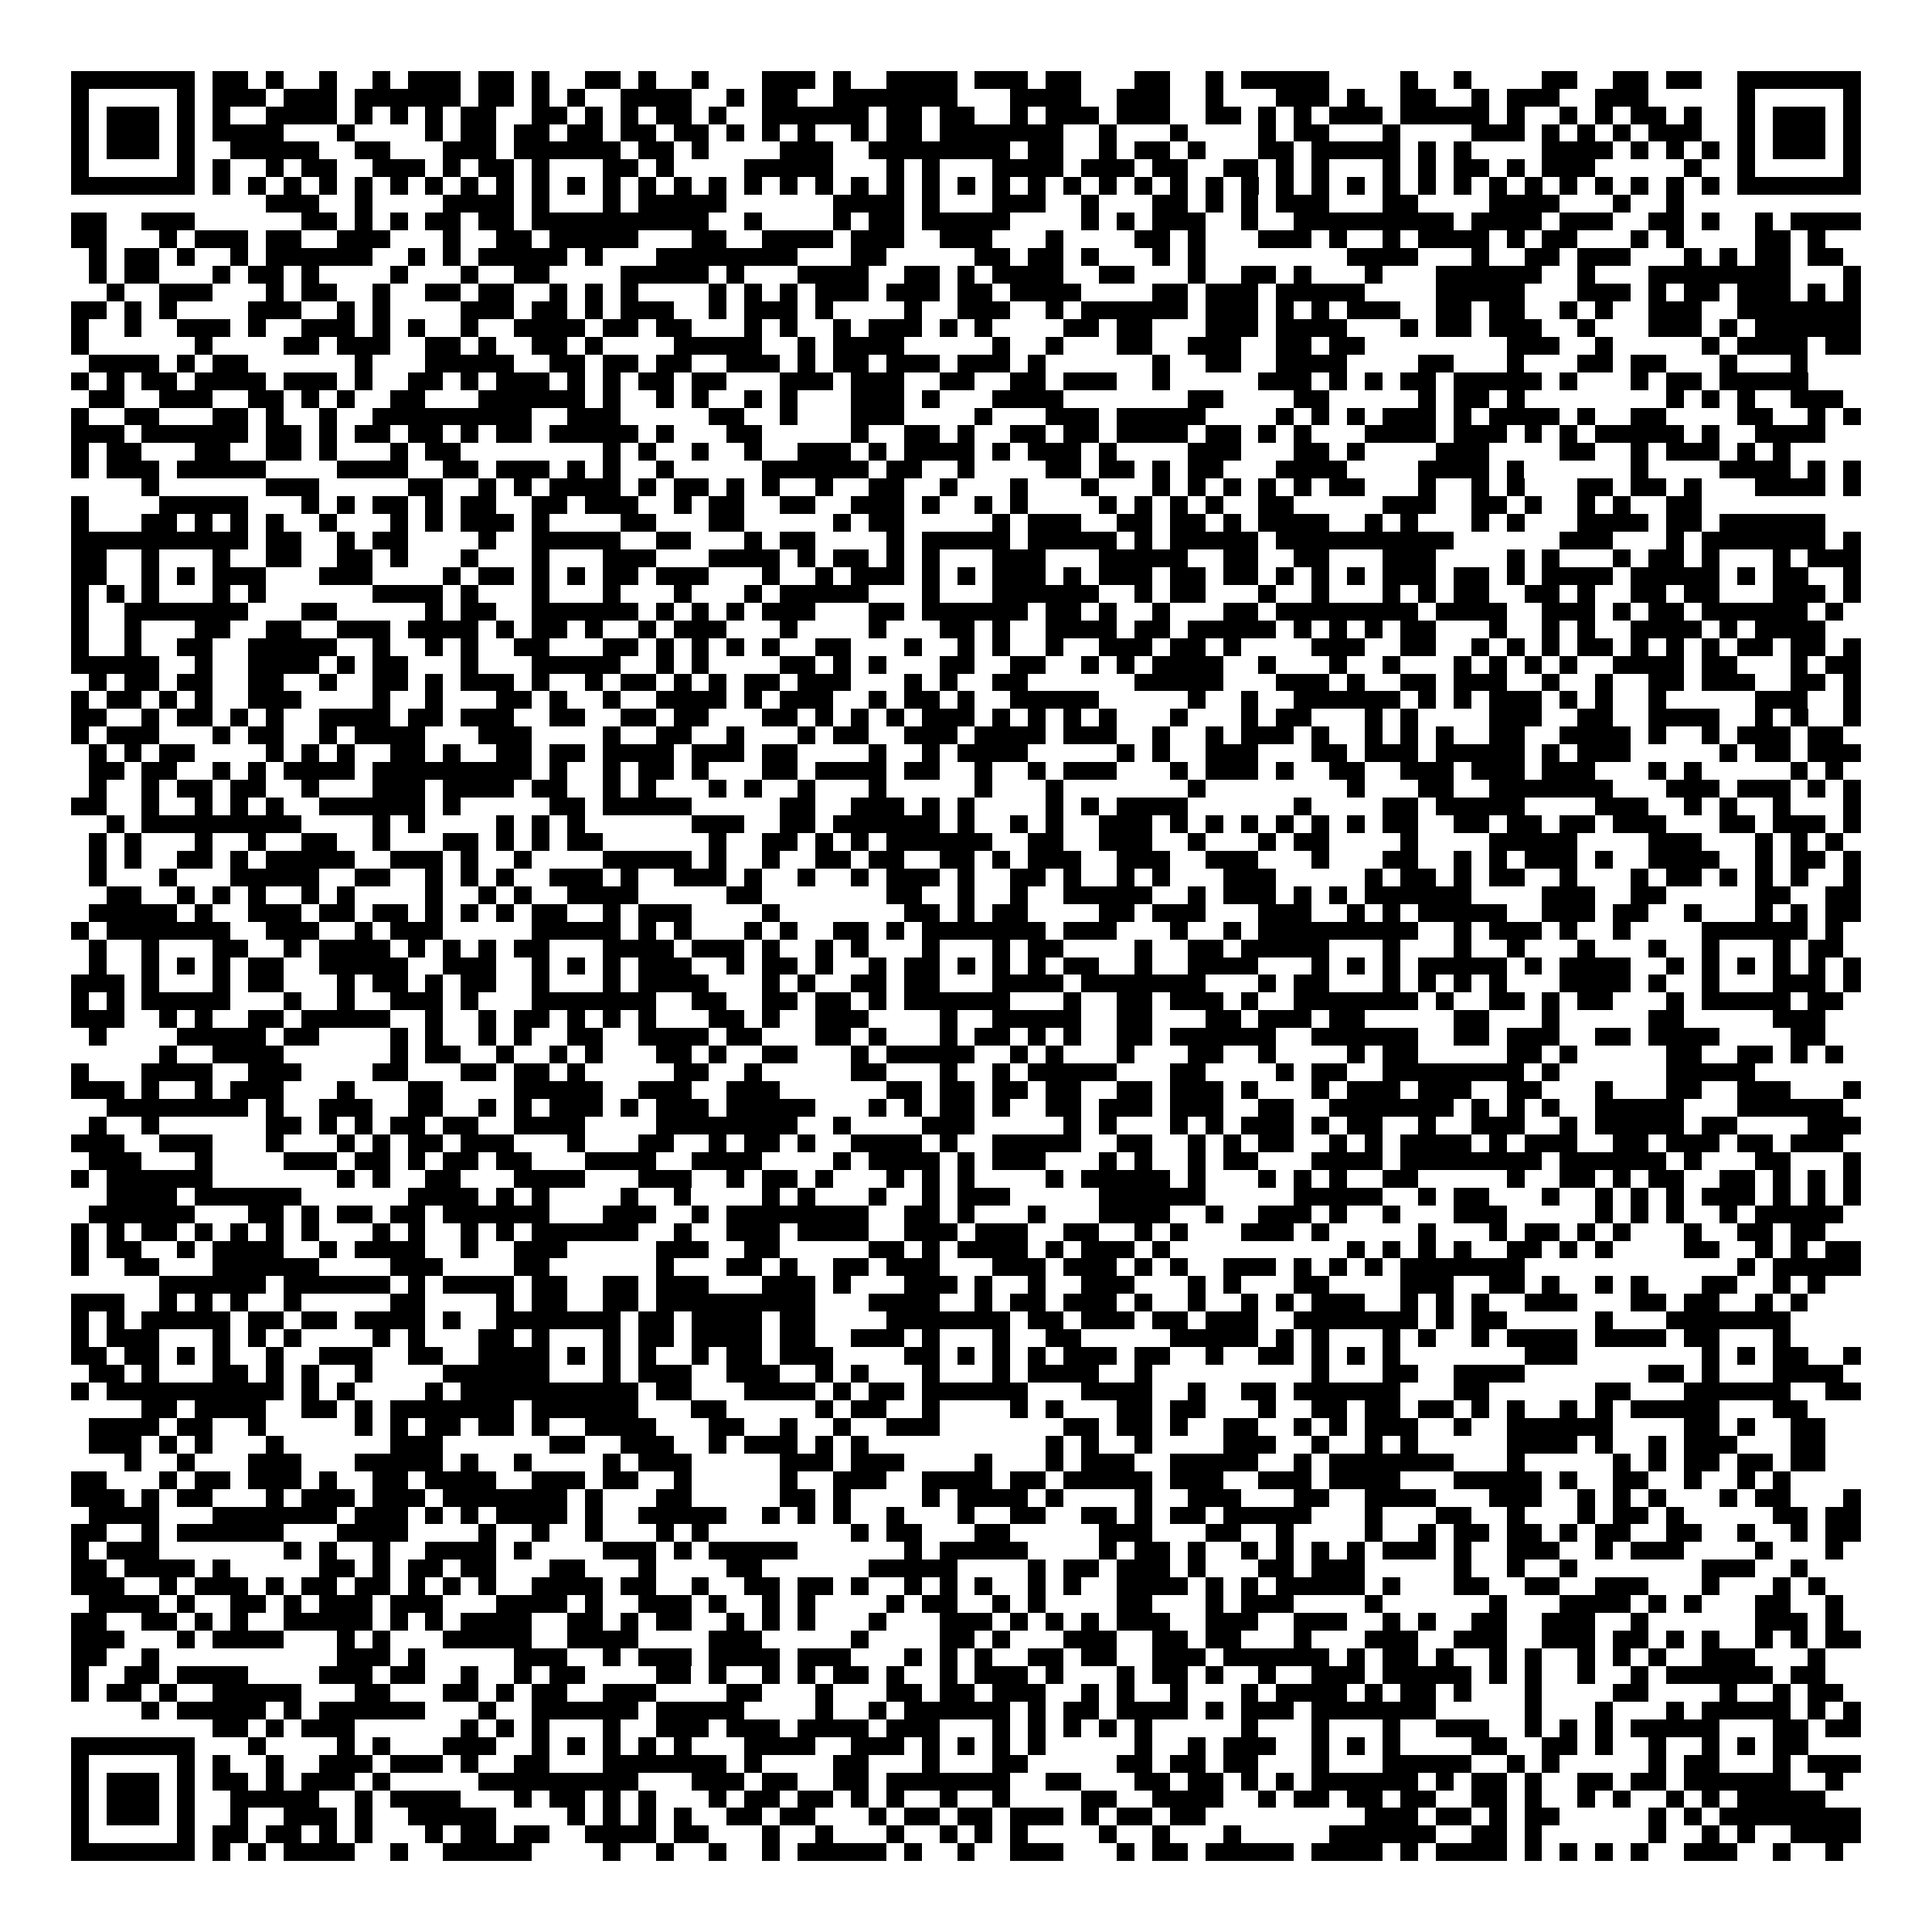 <svg xmlns="http://www.w3.org/2000/svg" viewBox="0 0 109 109" shape-rendering="crispEdges"><path fill="#ffffff" d="M0 0h109v109H0z"/><path stroke="#000000" d="M4 4.5h7m1 0h2m1 0h1m2 0h1m2 0h1m1 0h3m1 0h2m1 0h1m2 0h2m1 0h1m2 0h1m3 0h3m1 0h1m2 0h4m1 0h3m1 0h2m3 0h2m2 0h1m1 0h5m4 0h1m2 0h1m4 0h2m2 0h2m1 0h2m2 0h7M4 5.5h1m5 0h1m1 0h3m1 0h3m1 0h6m1 0h2m1 0h1m1 0h1m2 0h4m2 0h1m1 0h2m2 0h7m3 0h4m2 0h3m2 0h1m3 0h3m1 0h1m2 0h2m2 0h1m1 0h3m2 0h3m5 0h1m5 0h1M4 6.5h1m1 0h3m1 0h1m1 0h1m2 0h4m1 0h1m1 0h1m1 0h1m1 0h2m2 0h2m1 0h1m1 0h1m1 0h2m1 0h1m2 0h6m1 0h2m1 0h2m2 0h1m1 0h3m1 0h3m2 0h2m1 0h1m1 0h1m1 0h3m1 0h5m1 0h1m2 0h1m1 0h1m1 0h2m1 0h1m2 0h1m1 0h3m1 0h1M4 7.5h1m1 0h3m1 0h1m1 0h4m3 0h1m4 0h1m1 0h2m1 0h2m1 0h2m1 0h2m1 0h2m1 0h1m1 0h1m1 0h1m2 0h1m1 0h2m1 0h7m2 0h1m3 0h1m4 0h1m1 0h2m3 0h1m4 0h3m1 0h1m1 0h1m1 0h1m1 0h3m2 0h1m1 0h3m1 0h1M4 8.5h1m1 0h3m1 0h1m2 0h5m2 0h2m3 0h3m1 0h6m1 0h2m1 0h1m4 0h3m2 0h8m1 0h2m2 0h1m1 0h2m1 0h1m3 0h2m1 0h5m1 0h1m1 0h1m4 0h4m1 0h1m1 0h1m1 0h1m1 0h1m1 0h3m1 0h1M4 9.5h1m5 0h1m1 0h1m2 0h1m1 0h2m2 0h3m1 0h1m1 0h2m1 0h1m3 0h2m1 0h1m4 0h5m3 0h1m1 0h1m3 0h4m1 0h3m1 0h2m2 0h2m1 0h1m1 0h1m3 0h1m1 0h1m1 0h2m1 0h1m1 0h3m5 0h1m2 0h1m5 0h1M4 10.5h7m1 0h1m1 0h1m1 0h1m1 0h1m1 0h1m1 0h1m1 0h1m1 0h1m1 0h1m1 0h1m1 0h1m1 0h1m1 0h1m1 0h1m1 0h1m1 0h1m1 0h1m1 0h1m1 0h1m1 0h1m1 0h1m1 0h1m1 0h1m1 0h1m1 0h1m1 0h1m1 0h1m1 0h1m1 0h1m1 0h1m1 0h1m1 0h1m1 0h1m1 0h1m1 0h1m1 0h1m1 0h1m1 0h1m1 0h1m1 0h1m1 0h1m1 0h1m1 0h1m1 0h7M15 11.5h3m2 0h1m4 0h4m1 0h1m3 0h1m1 0h5m6 0h4m1 0h1m3 0h3m2 0h1m3 0h2m1 0h1m1 0h1m1 0h3m3 0h2m4 0h4m3 0h1m2 0h1M4 12.5h2m2 0h3m6 0h2m1 0h1m1 0h1m1 0h2m1 0h2m1 0h10m2 0h1m4 0h1m1 0h2m1 0h5m4 0h1m1 0h1m1 0h3m2 0h1m2 0h9m1 0h4m1 0h3m2 0h2m1 0h1m2 0h1m1 0h4M4 13.5h2m3 0h1m1 0h3m1 0h2m2 0h3m3 0h1m2 0h2m1 0h5m3 0h2m2 0h4m1 0h3m2 0h3m3 0h1m4 0h2m1 0h1m3 0h3m1 0h1m2 0h1m1 0h4m1 0h1m1 0h2m3 0h1m1 0h1m4 0h2m1 0h1M5 14.5h1m1 0h2m1 0h1m2 0h1m1 0h6m2 0h1m1 0h1m1 0h5m1 0h1m3 0h8m3 0h2m5 0h2m1 0h2m1 0h1m3 0h1m1 0h1m8 0h4m3 0h1m2 0h2m1 0h3m3 0h1m1 0h1m1 0h2m1 0h2M5 15.5h1m1 0h2m3 0h1m1 0h2m1 0h1m4 0h1m3 0h1m2 0h2m4 0h5m1 0h1m3 0h4m2 0h2m1 0h1m1 0h4m2 0h2m3 0h1m2 0h2m1 0h1m3 0h1m3 0h6m2 0h1m3 0h8m3 0h1M6 16.5h1m2 0h3m3 0h1m1 0h2m2 0h1m2 0h2m1 0h2m2 0h1m1 0h1m1 0h1m4 0h1m1 0h1m1 0h1m1 0h3m1 0h3m1 0h2m1 0h4m4 0h2m1 0h3m1 0h5m4 0h5m3 0h3m1 0h1m1 0h2m1 0h3m1 0h1m1 0h1M4 17.5h2m1 0h1m1 0h1m4 0h3m2 0h1m1 0h1m4 0h3m1 0h2m1 0h1m1 0h3m2 0h1m1 0h3m1 0h1m4 0h1m2 0h3m2 0h1m1 0h6m1 0h3m1 0h1m1 0h1m1 0h3m2 0h2m1 0h2m2 0h1m1 0h1m2 0h3m2 0h7M4 18.5h1m2 0h1m2 0h3m1 0h1m2 0h3m1 0h1m1 0h1m2 0h1m2 0h4m1 0h2m1 0h2m3 0h1m1 0h1m2 0h1m1 0h3m1 0h1m1 0h1m4 0h2m1 0h2m3 0h3m1 0h4m3 0h1m1 0h2m1 0h3m2 0h1m3 0h3m1 0h1m1 0h6M4 19.5h1m6 0h1m4 0h2m1 0h3m2 0h2m1 0h1m2 0h2m1 0h1m4 0h5m2 0h1m1 0h4m5 0h1m2 0h1m3 0h2m2 0h3m2 0h2m1 0h2m8 0h3m2 0h1m5 0h1m1 0h4m1 0h2M5 20.5h4m1 0h1m1 0h2m6 0h1m3 0h5m2 0h2m1 0h2m1 0h2m2 0h3m1 0h1m1 0h2m1 0h3m1 0h3m1 0h1m6 0h1m2 0h2m2 0h4m4 0h2m3 0h1m3 0h2m1 0h2m3 0h1m3 0h1M4 21.5h1m1 0h1m1 0h2m1 0h4m1 0h3m1 0h1m2 0h2m1 0h1m1 0h3m1 0h1m1 0h1m1 0h2m1 0h2m3 0h3m1 0h3m2 0h2m2 0h2m1 0h3m2 0h1m5 0h3m1 0h1m1 0h1m1 0h2m1 0h5m1 0h1m3 0h1m1 0h2m1 0h5M5 22.5h2m2 0h3m2 0h2m1 0h1m1 0h1m2 0h2m3 0h6m1 0h1m2 0h1m1 0h1m2 0h1m1 0h1m3 0h3m1 0h1m3 0h4m7 0h2m4 0h2m5 0h1m1 0h2m1 0h1m8 0h1m1 0h1m1 0h1m2 0h3M4 23.5h1m2 0h2m3 0h2m1 0h1m2 0h1m2 0h9m2 0h3m5 0h2m2 0h1m3 0h3m4 0h1m3 0h3m1 0h5m4 0h1m1 0h1m1 0h1m1 0h3m1 0h1m1 0h4m1 0h1m2 0h2m4 0h2m2 0h1m1 0h1M4 24.5h3m1 0h6m1 0h2m1 0h1m1 0h2m1 0h2m1 0h1m1 0h2m1 0h5m1 0h1m3 0h2m5 0h1m2 0h2m1 0h1m2 0h2m1 0h2m1 0h4m1 0h2m1 0h1m1 0h1m3 0h4m1 0h3m1 0h1m1 0h1m1 0h5m1 0h1m2 0h4M4 25.5h1m1 0h2m3 0h2m2 0h2m1 0h1m3 0h1m1 0h2m8 0h1m1 0h1m2 0h1m2 0h1m2 0h3m1 0h1m1 0h4m1 0h1m1 0h3m1 0h1m4 0h3m3 0h2m1 0h1m4 0h3m4 0h2m2 0h1m1 0h3m1 0h1m1 0h1M4 26.5h1m1 0h3m1 0h5m4 0h4m2 0h2m1 0h3m1 0h1m1 0h1m2 0h1m5 0h6m1 0h2m2 0h1m4 0h2m1 0h2m1 0h1m1 0h2m3 0h4m4 0h4m1 0h1m6 0h1m4 0h4m1 0h1m1 0h1M8 27.5h1m6 0h3m5 0h2m2 0h1m1 0h1m1 0h4m1 0h1m1 0h2m1 0h1m1 0h1m2 0h1m2 0h2m2 0h1m3 0h1m3 0h1m3 0h1m1 0h1m1 0h1m1 0h1m1 0h1m1 0h2m3 0h1m2 0h1m1 0h1m3 0h2m1 0h2m1 0h1m3 0h4m1 0h1M4 28.5h1m4 0h5m3 0h1m1 0h1m1 0h2m1 0h1m1 0h2m2 0h2m1 0h3m2 0h1m1 0h2m2 0h2m2 0h3m1 0h1m2 0h1m1 0h1m4 0h1m1 0h1m1 0h1m1 0h1m2 0h2m5 0h3m2 0h2m1 0h1m2 0h1m1 0h1m2 0h2M4 29.5h1m3 0h2m1 0h1m1 0h1m1 0h1m2 0h1m3 0h1m1 0h1m1 0h3m1 0h1m4 0h2m3 0h2m5 0h1m1 0h2m5 0h1m1 0h3m2 0h2m1 0h2m1 0h1m1 0h4m2 0h1m1 0h1m3 0h1m1 0h1m3 0h4m1 0h2m1 0h6M4 30.5h10m1 0h2m2 0h1m1 0h2m4 0h1m2 0h5m2 0h2m3 0h1m1 0h2m4 0h1m1 0h5m1 0h5m1 0h1m1 0h5m1 0h10m6 0h3m3 0h1m1 0h7m1 0h1M4 31.5h2m2 0h1m3 0h1m2 0h2m2 0h2m1 0h1m3 0h1m3 0h1m3 0h3m3 0h4m1 0h1m1 0h2m1 0h1m1 0h1m3 0h3m3 0h5m2 0h2m2 0h2m3 0h3m4 0h1m1 0h1m3 0h1m1 0h2m1 0h1m3 0h1m1 0h3M4 32.5h2m2 0h1m1 0h1m1 0h3m3 0h3m4 0h1m1 0h2m1 0h1m1 0h1m1 0h2m1 0h3m3 0h1m2 0h1m1 0h3m1 0h1m1 0h1m1 0h3m1 0h1m1 0h3m1 0h2m1 0h2m1 0h1m1 0h1m1 0h1m1 0h3m1 0h2m1 0h1m1 0h4m1 0h5m1 0h1m1 0h2m2 0h1M4 33.5h1m1 0h1m1 0h1m3 0h1m1 0h1m6 0h4m1 0h1m3 0h1m3 0h1m3 0h1m3 0h1m1 0h5m3 0h1m3 0h6m2 0h1m1 0h2m3 0h1m2 0h1m3 0h1m1 0h1m1 0h2m2 0h2m1 0h1m2 0h2m1 0h2m3 0h3m1 0h1M4 34.5h1m2 0h7m3 0h2m5 0h1m1 0h2m2 0h6m1 0h1m1 0h1m1 0h1m1 0h3m3 0h2m1 0h6m1 0h2m1 0h1m2 0h1m3 0h2m1 0h8m1 0h4m2 0h3m1 0h1m1 0h2m1 0h6m1 0h1M4 35.5h1m2 0h1m3 0h2m2 0h2m2 0h3m1 0h4m1 0h1m1 0h2m1 0h1m2 0h1m1 0h3m3 0h1m4 0h1m3 0h2m1 0h1m2 0h4m1 0h2m1 0h5m1 0h1m1 0h1m1 0h1m1 0h2m3 0h1m2 0h1m1 0h1m2 0h4m1 0h1m1 0h4M4 36.5h1m2 0h1m2 0h2m2 0h5m2 0h1m2 0h1m1 0h1m2 0h2m3 0h2m1 0h1m1 0h1m1 0h1m1 0h1m2 0h2m3 0h1m2 0h1m1 0h1m2 0h1m2 0h3m1 0h2m1 0h1m4 0h3m2 0h2m2 0h1m1 0h1m1 0h1m1 0h2m1 0h1m1 0h1m1 0h1m1 0h2m1 0h2m1 0h1M4 37.5h5m2 0h1m2 0h4m1 0h1m1 0h2m3 0h1m3 0h5m2 0h1m1 0h1m4 0h2m1 0h1m1 0h1m3 0h2m2 0h2m2 0h1m1 0h1m1 0h4m2 0h1m3 0h1m2 0h1m3 0h1m1 0h1m1 0h1m1 0h1m2 0h4m1 0h2m3 0h1m1 0h2M5 38.5h1m1 0h2m1 0h2m2 0h2m2 0h1m2 0h2m1 0h1m1 0h3m1 0h1m2 0h1m1 0h2m1 0h1m1 0h1m1 0h2m1 0h3m3 0h1m1 0h1m2 0h2m6 0h5m3 0h3m1 0h1m2 0h2m1 0h3m2 0h1m2 0h1m2 0h2m1 0h3m2 0h2m1 0h1M4 39.5h1m1 0h2m1 0h1m1 0h1m2 0h3m4 0h1m2 0h1m3 0h2m1 0h1m2 0h1m2 0h4m1 0h1m1 0h3m2 0h1m1 0h2m1 0h1m2 0h5m5 0h1m2 0h1m2 0h6m1 0h1m1 0h1m1 0h3m1 0h1m1 0h1m2 0h1m5 0h3m2 0h1M4 40.5h2m2 0h1m1 0h2m1 0h1m1 0h1m2 0h4m1 0h2m1 0h3m2 0h2m2 0h2m1 0h2m3 0h2m1 0h1m1 0h1m1 0h1m1 0h3m1 0h1m1 0h1m1 0h1m1 0h1m3 0h1m3 0h1m1 0h2m3 0h1m1 0h1m4 0h3m2 0h2m2 0h4m2 0h1m1 0h1m2 0h1M4 41.5h1m1 0h3m3 0h1m1 0h2m2 0h1m1 0h4m3 0h3m4 0h1m2 0h2m2 0h1m3 0h1m1 0h2m2 0h3m1 0h4m1 0h3m2 0h1m2 0h1m1 0h3m1 0h1m2 0h1m1 0h1m1 0h1m2 0h2m2 0h4m1 0h1m2 0h1m1 0h3m1 0h2M5 42.5h1m1 0h1m1 0h2m4 0h1m1 0h1m1 0h1m2 0h2m1 0h1m2 0h2m1 0h2m1 0h4m1 0h3m1 0h2m4 0h1m2 0h1m1 0h4m5 0h1m1 0h1m2 0h3m3 0h2m1 0h3m1 0h5m1 0h1m1 0h3m5 0h1m1 0h2m1 0h3M5 43.5h2m1 0h2m2 0h1m1 0h1m1 0h4m1 0h9m1 0h1m2 0h1m1 0h2m1 0h1m3 0h2m1 0h4m1 0h2m2 0h1m2 0h1m1 0h3m3 0h1m1 0h3m1 0h1m2 0h2m2 0h3m1 0h3m1 0h3m3 0h1m1 0h1m5 0h1m1 0h1M5 44.5h1m2 0h1m1 0h2m1 0h2m2 0h1m3 0h3m1 0h4m1 0h2m2 0h1m1 0h1m3 0h1m1 0h1m2 0h1m3 0h1m5 0h1m3 0h1m7 0h1m8 0h1m3 0h2m2 0h7m3 0h3m1 0h3m1 0h1m1 0h1M4 45.5h2m2 0h1m2 0h1m1 0h1m1 0h1m2 0h6m1 0h1m5 0h2m1 0h5m5 0h2m2 0h3m1 0h1m1 0h1m4 0h1m1 0h1m1 0h4m6 0h1m4 0h2m1 0h5m4 0h3m2 0h1m1 0h1m2 0h1m3 0h1M6 46.5h1m1 0h9m4 0h1m1 0h1m4 0h1m1 0h1m1 0h1m6 0h3m2 0h2m1 0h6m1 0h1m2 0h1m1 0h1m2 0h3m1 0h1m1 0h1m1 0h1m1 0h1m1 0h1m1 0h1m1 0h2m2 0h2m1 0h2m1 0h2m1 0h3m3 0h2m1 0h3m1 0h1M5 47.5h1m1 0h1m3 0h1m2 0h1m2 0h2m2 0h1m3 0h2m1 0h1m1 0h1m1 0h2m6 0h1m2 0h2m1 0h1m1 0h1m1 0h6m2 0h2m2 0h3m2 0h1m3 0h1m1 0h2m4 0h1m4 0h5m4 0h3m3 0h1m1 0h1m1 0h1M5 48.5h1m1 0h1m2 0h2m1 0h1m1 0h5m2 0h3m1 0h1m2 0h1m4 0h5m1 0h1m2 0h1m2 0h2m1 0h2m2 0h2m1 0h1m1 0h3m2 0h3m2 0h3m3 0h1m3 0h2m2 0h1m1 0h1m1 0h3m1 0h1m2 0h4m2 0h1m1 0h2m1 0h1M5 49.5h1m3 0h1m3 0h5m2 0h2m2 0h1m1 0h1m1 0h1m2 0h3m1 0h1m2 0h3m1 0h1m2 0h1m2 0h1m1 0h3m1 0h1m2 0h2m1 0h1m2 0h1m1 0h1m3 0h3m5 0h1m1 0h2m1 0h1m1 0h2m2 0h1m3 0h1m1 0h2m1 0h1m1 0h1m1 0h1m2 0h1M6 50.5h2m2 0h1m1 0h1m1 0h1m2 0h1m1 0h1m4 0h1m2 0h1m1 0h1m2 0h4m5 0h2m7 0h2m2 0h1m2 0h1m2 0h5m2 0h1m1 0h3m1 0h1m1 0h1m1 0h6m4 0h3m2 0h2m5 0h2m2 0h2M5 51.5h5m1 0h1m2 0h3m1 0h2m1 0h2m1 0h1m1 0h1m1 0h1m1 0h2m2 0h1m1 0h3m4 0h1m7 0h2m1 0h1m1 0h2m4 0h2m1 0h3m3 0h3m2 0h1m1 0h1m1 0h5m2 0h3m1 0h2m2 0h1m3 0h1m1 0h1m1 0h2M4 52.5h1m1 0h7m2 0h3m2 0h1m1 0h3m5 0h5m1 0h1m1 0h1m3 0h1m1 0h1m2 0h2m1 0h1m1 0h7m1 0h3m3 0h1m2 0h1m1 0h9m2 0h1m1 0h3m1 0h1m2 0h1m4 0h6m1 0h1M5 53.5h1m2 0h1m3 0h2m2 0h1m1 0h4m1 0h1m1 0h1m1 0h1m1 0h2m3 0h4m1 0h3m1 0h1m2 0h1m1 0h1m3 0h1m3 0h1m1 0h2m4 0h1m2 0h2m1 0h5m3 0h1m3 0h1m2 0h1m3 0h1m3 0h1m2 0h1m3 0h1m1 0h2M5 54.5h1m2 0h1m1 0h1m1 0h1m1 0h2m2 0h5m2 0h3m2 0h1m1 0h1m1 0h1m1 0h3m2 0h1m1 0h2m1 0h1m2 0h1m1 0h2m1 0h1m1 0h1m1 0h1m1 0h2m2 0h1m2 0h4m3 0h1m1 0h1m1 0h1m1 0h5m1 0h1m1 0h4m2 0h1m1 0h1m1 0h1m1 0h1m1 0h1m1 0h1M4 55.5h3m1 0h1m3 0h1m1 0h2m3 0h1m1 0h2m1 0h1m1 0h2m2 0h1m3 0h1m1 0h4m3 0h1m1 0h1m2 0h2m1 0h2m3 0h4m1 0h7m3 0h1m1 0h2m3 0h1m1 0h1m1 0h1m1 0h1m3 0h4m1 0h1m2 0h1m3 0h3m1 0h1M4 56.5h1m1 0h1m1 0h5m3 0h1m2 0h1m2 0h3m1 0h1m3 0h7m2 0h2m2 0h2m1 0h2m1 0h1m1 0h6m3 0h1m2 0h2m1 0h3m1 0h1m2 0h7m1 0h1m2 0h2m1 0h1m1 0h2m3 0h1m1 0h5m1 0h2M4 57.5h3m2 0h1m1 0h1m2 0h2m1 0h5m2 0h1m2 0h1m1 0h2m1 0h1m1 0h1m1 0h1m3 0h2m1 0h1m2 0h3m4 0h1m2 0h5m2 0h2m3 0h2m1 0h3m1 0h2m5 0h2m3 0h1m5 0h2m5 0h3M5 58.5h1m4 0h5m1 0h2m4 0h1m1 0h1m2 0h1m1 0h1m2 0h2m2 0h4m1 0h2m3 0h2m1 0h1m3 0h1m1 0h2m1 0h1m1 0h1m2 0h2m1 0h6m2 0h6m2 0h2m1 0h3m2 0h2m1 0h4m4 0h2M9 59.5h1m2 0h4m6 0h1m1 0h2m2 0h1m2 0h1m1 0h1m3 0h2m1 0h1m2 0h2m3 0h1m1 0h5m2 0h1m1 0h1m3 0h1m3 0h2m2 0h1m4 0h1m1 0h2m5 0h2m1 0h1m5 0h2m2 0h2m1 0h1m1 0h1M4 60.5h1m3 0h4m2 0h3m4 0h2m3 0h2m1 0h2m1 0h1m5 0h2m2 0h1m5 0h2m3 0h1m2 0h1m1 0h5m3 0h2m4 0h1m1 0h2m2 0h8m1 0h1m6 0h5M4 61.5h3m1 0h1m2 0h1m1 0h3m3 0h1m3 0h2m4 0h5m2 0h3m2 0h3m6 0h2m1 0h2m1 0h2m1 0h2m2 0h2m1 0h3m1 0h1m3 0h1m1 0h3m1 0h3m2 0h2m3 0h1m3 0h2m2 0h3m3 0h1M6 62.5h8m1 0h1m2 0h3m2 0h2m2 0h1m1 0h1m1 0h3m1 0h1m1 0h3m1 0h5m3 0h1m1 0h1m1 0h2m1 0h1m2 0h2m1 0h3m1 0h3m2 0h2m2 0h7m1 0h1m1 0h1m1 0h1m2 0h5m3 0h6M5 63.5h1m2 0h1m6 0h2m1 0h1m1 0h1m1 0h2m1 0h2m2 0h4m4 0h8m2 0h1m4 0h3m5 0h1m1 0h1m3 0h1m1 0h1m1 0h3m1 0h1m1 0h2m2 0h1m2 0h3m2 0h1m1 0h5m1 0h2m4 0h3M4 64.5h3m2 0h3m3 0h1m3 0h1m1 0h1m1 0h2m1 0h3m3 0h1m3 0h2m2 0h1m1 0h2m1 0h1m2 0h4m1 0h1m2 0h5m2 0h2m2 0h1m1 0h1m1 0h2m2 0h1m1 0h1m1 0h4m1 0h1m1 0h3m2 0h2m1 0h3m1 0h2m1 0h3M5 65.5h3m3 0h1m4 0h3m1 0h2m1 0h1m1 0h2m1 0h2m3 0h4m2 0h4m4 0h1m1 0h4m1 0h1m1 0h3m3 0h1m1 0h1m2 0h1m1 0h2m3 0h4m1 0h8m1 0h6m1 0h1m3 0h2m3 0h1M4 66.5h1m1 0h6m7 0h1m1 0h1m2 0h2m3 0h4m3 0h3m2 0h1m1 0h2m1 0h1m3 0h1m1 0h1m1 0h1m4 0h1m1 0h5m1 0h1m3 0h1m1 0h1m1 0h1m2 0h2m5 0h1m2 0h2m1 0h1m1 0h2m2 0h2m1 0h1m1 0h1m1 0h1M6 67.5h4m1 0h6m6 0h4m1 0h1m1 0h1m4 0h1m2 0h1m4 0h1m1 0h1m3 0h1m2 0h1m1 0h3m5 0h6m5 0h5m2 0h1m1 0h2m3 0h1m2 0h1m1 0h1m1 0h1m1 0h3m1 0h1m1 0h1m1 0h1M5 68.5h6m3 0h2m1 0h1m1 0h2m1 0h2m1 0h6m3 0h3m2 0h1m1 0h8m2 0h2m1 0h1m3 0h1m3 0h4m2 0h1m2 0h3m1 0h1m2 0h1m3 0h3m5 0h1m1 0h1m1 0h1m2 0h1m1 0h5M4 69.5h1m1 0h1m1 0h2m1 0h1m1 0h1m1 0h1m1 0h1m3 0h1m1 0h1m2 0h1m1 0h1m1 0h6m2 0h1m2 0h3m1 0h4m2 0h3m1 0h3m2 0h2m2 0h1m1 0h1m3 0h3m1 0h1m5 0h1m3 0h1m1 0h2m1 0h1m1 0h1m3 0h1m2 0h2m1 0h2M4 70.5h1m1 0h2m2 0h1m1 0h4m2 0h1m1 0h4m2 0h1m2 0h3m5 0h3m2 0h2m5 0h2m1 0h1m1 0h4m1 0h1m1 0h3m1 0h1m10 0h1m1 0h1m1 0h1m1 0h1m2 0h2m1 0h1m1 0h1m4 0h2m2 0h1m1 0h1m1 0h2M4 71.5h1m2 0h2m3 0h6m4 0h3m4 0h2m6 0h1m3 0h2m1 0h1m2 0h2m1 0h3m3 0h3m1 0h3m1 0h1m1 0h1m2 0h3m1 0h1m1 0h1m1 0h1m1 0h7m12 0h1m1 0h5M9 72.5h6m1 0h6m1 0h1m1 0h4m1 0h2m2 0h2m1 0h3m3 0h3m1 0h1m3 0h3m1 0h1m2 0h1m2 0h3m3 0h1m1 0h1m3 0h2m4 0h3m2 0h2m1 0h1m2 0h1m1 0h1m3 0h2m2 0h1m1 0h1M4 73.5h3m2 0h1m1 0h1m1 0h1m2 0h1m5 0h2m4 0h1m1 0h2m2 0h2m1 0h9m3 0h4m2 0h1m1 0h2m1 0h3m1 0h1m2 0h1m2 0h1m1 0h1m1 0h3m2 0h1m1 0h1m1 0h1m2 0h3m3 0h2m1 0h2m2 0h1m1 0h1M4 74.5h1m1 0h1m1 0h5m1 0h2m1 0h2m1 0h4m1 0h1m2 0h7m1 0h2m1 0h4m1 0h2m4 0h7m1 0h2m1 0h3m1 0h2m1 0h3m2 0h7m1 0h1m1 0h2m5 0h1m3 0h7M4 75.5h1m1 0h3m3 0h1m1 0h1m1 0h1m4 0h1m1 0h1m3 0h2m1 0h1m3 0h1m1 0h2m1 0h4m1 0h2m2 0h3m1 0h1m3 0h1m2 0h2m5 0h5m1 0h1m1 0h1m3 0h1m1 0h1m2 0h1m1 0h4m1 0h4m1 0h2m3 0h1M4 76.5h2m1 0h2m1 0h1m1 0h1m2 0h1m2 0h3m2 0h2m2 0h4m1 0h1m1 0h1m1 0h1m2 0h1m1 0h2m1 0h3m4 0h2m1 0h1m1 0h1m1 0h1m1 0h3m1 0h2m2 0h1m2 0h2m1 0h1m1 0h1m1 0h1m7 0h3m7 0h1m1 0h1m1 0h2m2 0h1M5 77.5h2m1 0h1m3 0h2m1 0h1m1 0h1m2 0h1m4 0h6m3 0h1m1 0h3m2 0h3m2 0h1m1 0h1m3 0h1m3 0h1m1 0h4m2 0h1m9 0h1m3 0h2m2 0h4m7 0h2m1 0h1m3 0h4M4 78.5h1m1 0h10m1 0h1m1 0h1m4 0h1m1 0h10m1 0h2m3 0h4m1 0h1m1 0h2m1 0h6m3 0h4m2 0h1m2 0h2m1 0h6m3 0h2m6 0h2m3 0h6m2 0h2M8 79.5h2m1 0h4m2 0h2m1 0h1m1 0h7m1 0h6m3 0h2m5 0h1m1 0h2m2 0h1m4 0h1m1 0h1m3 0h2m1 0h2m3 0h1m2 0h2m1 0h2m1 0h2m1 0h1m1 0h1m2 0h1m1 0h1m1 0h5m3 0h2M5 80.5h4m1 0h2m2 0h1m5 0h1m1 0h1m1 0h2m1 0h2m1 0h1m2 0h4m3 0h2m2 0h1m2 0h1m2 0h3m7 0h2m1 0h2m1 0h1m2 0h2m2 0h1m1 0h1m1 0h3m2 0h1m2 0h6m4 0h2m1 0h1m2 0h2M5 81.5h3m1 0h1m1 0h1m3 0h1m6 0h3m6 0h2m2 0h3m2 0h1m1 0h3m1 0h1m1 0h1m10 0h1m1 0h1m2 0h1m4 0h3m2 0h1m2 0h1m1 0h1m5 0h4m1 0h1m2 0h1m1 0h3m3 0h2M7 82.5h1m2 0h1m3 0h3m3 0h5m1 0h1m2 0h1m4 0h1m1 0h3m5 0h3m1 0h3m4 0h1m3 0h1m1 0h3m2 0h5m2 0h1m1 0h7m3 0h1m5 0h1m1 0h1m1 0h2m1 0h2m1 0h2M4 83.5h2m3 0h1m1 0h2m1 0h3m1 0h1m2 0h2m1 0h4m2 0h3m1 0h2m2 0h1m5 0h1m2 0h3m2 0h4m1 0h2m1 0h5m1 0h3m2 0h3m1 0h4m3 0h5m1 0h1m2 0h2m2 0h1m2 0h1m1 0h1M4 84.5h3m1 0h1m1 0h2m3 0h1m1 0h3m1 0h3m1 0h7m1 0h1m3 0h2m5 0h2m1 0h1m4 0h1m1 0h4m1 0h1m4 0h1m2 0h3m3 0h2m2 0h4m3 0h3m2 0h1m1 0h1m1 0h1m3 0h1m1 0h2m3 0h1M5 85.5h4m3 0h7m1 0h3m1 0h1m1 0h1m1 0h4m1 0h1m2 0h5m2 0h1m1 0h1m1 0h1m2 0h1m3 0h1m2 0h2m2 0h2m1 0h1m1 0h2m1 0h5m3 0h1m3 0h2m2 0h1m3 0h1m1 0h2m1 0h1m5 0h2m1 0h2M4 86.5h2m2 0h1m1 0h6m3 0h4m4 0h1m2 0h1m2 0h1m3 0h1m1 0h1m8 0h1m1 0h2m3 0h2m5 0h3m3 0h2m2 0h1m4 0h1m2 0h1m1 0h2m1 0h2m1 0h1m1 0h2m2 0h2m2 0h1m2 0h1m1 0h2M4 87.5h1m1 0h3m7 0h1m1 0h1m2 0h1m2 0h4m1 0h1m4 0h3m1 0h1m1 0h5m6 0h1m1 0h5m4 0h1m1 0h2m1 0h1m2 0h1m1 0h1m1 0h1m1 0h1m1 0h3m1 0h1m2 0h3m2 0h1m1 0h3m4 0h1m3 0h1M4 88.5h2m1 0h4m1 0h1m5 0h2m1 0h1m1 0h2m1 0h2m3 0h2m3 0h1m4 0h2m6 0h5m4 0h1m1 0h2m1 0h3m1 0h1m3 0h2m1 0h3m5 0h1m2 0h1m2 0h1m7 0h3m2 0h1M4 89.5h3m2 0h1m1 0h3m1 0h1m1 0h2m1 0h2m1 0h1m1 0h1m1 0h1m2 0h4m1 0h2m2 0h1m2 0h2m1 0h2m1 0h1m2 0h1m1 0h1m1 0h1m2 0h1m1 0h1m2 0h4m1 0h1m1 0h1m1 0h5m1 0h1m3 0h2m2 0h2m2 0h3m3 0h1m3 0h1m1 0h1M5 90.5h4m1 0h1m2 0h2m1 0h1m1 0h3m1 0h3m3 0h4m1 0h1m2 0h3m1 0h1m2 0h1m1 0h1m4 0h1m1 0h2m2 0h1m1 0h1m4 0h2m3 0h1m1 0h3m4 0h1m6 0h1m3 0h4m1 0h1m1 0h1m3 0h2m2 0h1M4 91.5h2m2 0h2m1 0h1m1 0h1m2 0h5m1 0h1m1 0h1m1 0h4m2 0h2m1 0h1m1 0h2m2 0h1m1 0h1m1 0h1m3 0h1m3 0h3m1 0h1m1 0h1m1 0h1m1 0h3m2 0h3m2 0h3m2 0h1m1 0h1m2 0h2m2 0h3m2 0h1m6 0h3m1 0h1M4 92.5h3m3 0h1m1 0h4m3 0h1m1 0h1m3 0h5m2 0h4m4 0h3m5 0h1m4 0h2m1 0h1m3 0h3m2 0h2m1 0h2m3 0h1m3 0h3m2 0h3m2 0h3m1 0h2m1 0h1m1 0h1m2 0h1m1 0h1m1 0h2M4 93.5h2m2 0h1m10 0h3m1 0h1m5 0h3m2 0h1m1 0h3m1 0h4m1 0h3m3 0h1m1 0h1m1 0h1m2 0h2m1 0h2m2 0h3m1 0h6m1 0h1m1 0h2m1 0h1m2 0h1m1 0h1m2 0h1m1 0h1m1 0h1m2 0h3m3 0h1M4 94.5h1m2 0h2m1 0h4m4 0h3m1 0h2m2 0h1m2 0h1m1 0h2m4 0h2m1 0h1m2 0h1m1 0h1m1 0h2m1 0h1m2 0h1m1 0h3m1 0h1m3 0h1m1 0h2m1 0h1m2 0h1m2 0h3m1 0h5m1 0h1m1 0h1m2 0h1m2 0h1m1 0h6m1 0h2M4 95.5h1m1 0h2m1 0h1m2 0h5m3 0h2m3 0h2m1 0h1m1 0h2m2 0h3m4 0h2m3 0h1m3 0h2m1 0h2m1 0h3m2 0h1m1 0h1m2 0h1m3 0h1m1 0h4m1 0h1m1 0h2m1 0h1m3 0h1m4 0h2m4 0h1m2 0h1m1 0h2M8 96.5h1m1 0h5m1 0h1m1 0h6m3 0h1m2 0h6m1 0h5m4 0h1m2 0h1m1 0h6m1 0h1m1 0h2m1 0h4m1 0h1m1 0h3m1 0h7m5 0h1m3 0h1m3 0h1m1 0h5m1 0h1m1 0h1M12 97.5h2m1 0h1m1 0h3m6 0h1m1 0h1m1 0h1m3 0h1m2 0h3m1 0h3m1 0h4m1 0h3m3 0h1m1 0h1m1 0h1m1 0h1m1 0h1m5 0h1m3 0h1m3 0h1m2 0h3m2 0h1m1 0h1m1 0h1m1 0h5m3 0h2m1 0h2M4 98.5h7m3 0h1m4 0h1m1 0h1m3 0h3m2 0h1m1 0h1m1 0h1m1 0h1m1 0h1m3 0h4m2 0h3m1 0h1m1 0h1m1 0h1m1 0h1m5 0h1m2 0h1m1 0h3m2 0h1m1 0h1m1 0h1m4 0h2m2 0h2m1 0h1m2 0h1m2 0h1m1 0h1m1 0h2M4 99.5h1m5 0h1m1 0h1m2 0h1m2 0h3m1 0h3m1 0h1m2 0h2m3 0h7m1 0h1m4 0h2m3 0h1m3 0h2m5 0h2m1 0h2m1 0h2m3 0h1m3 0h5m2 0h1m1 0h1m5 0h1m1 0h2m3 0h1m1 0h3M4 100.5h1m1 0h3m1 0h1m1 0h2m1 0h1m1 0h3m1 0h1m5 0h9m3 0h3m1 0h2m2 0h2m1 0h7m2 0h2m3 0h2m1 0h2m1 0h1m1 0h1m1 0h6m1 0h1m1 0h2m1 0h1m2 0h2m1 0h2m1 0h6m2 0h1M4 101.5h1m1 0h3m1 0h1m2 0h5m2 0h1m1 0h4m3 0h1m1 0h2m1 0h1m1 0h1m3 0h1m1 0h2m1 0h2m1 0h1m1 0h1m2 0h1m2 0h1m4 0h2m2 0h4m2 0h1m1 0h2m1 0h2m1 0h2m2 0h2m1 0h1m2 0h1m1 0h1m2 0h1m1 0h1m1 0h5M4 102.5h1m1 0h3m1 0h1m2 0h1m2 0h3m1 0h1m2 0h5m4 0h1m1 0h1m1 0h1m1 0h1m2 0h2m1 0h2m3 0h1m1 0h2m1 0h2m1 0h3m1 0h1m1 0h2m1 0h2m9 0h3m1 0h2m1 0h1m1 0h2m5 0h1m1 0h1m1 0h8M4 103.5h1m5 0h1m1 0h2m1 0h2m1 0h1m1 0h1m3 0h1m1 0h2m1 0h2m2 0h4m1 0h2m3 0h1m2 0h1m3 0h1m2 0h1m1 0h1m1 0h1m4 0h1m2 0h1m3 0h1m5 0h6m2 0h2m1 0h1m6 0h1m2 0h1m1 0h1m2 0h4M4 104.5h7m1 0h1m1 0h1m1 0h4m2 0h1m2 0h5m4 0h1m2 0h1m2 0h1m2 0h1m1 0h5m1 0h1m2 0h1m2 0h3m3 0h1m1 0h2m1 0h5m1 0h4m1 0h1m1 0h4m1 0h1m1 0h1m1 0h1m1 0h1m2 0h3m2 0h1m2 0h1"/></svg>
